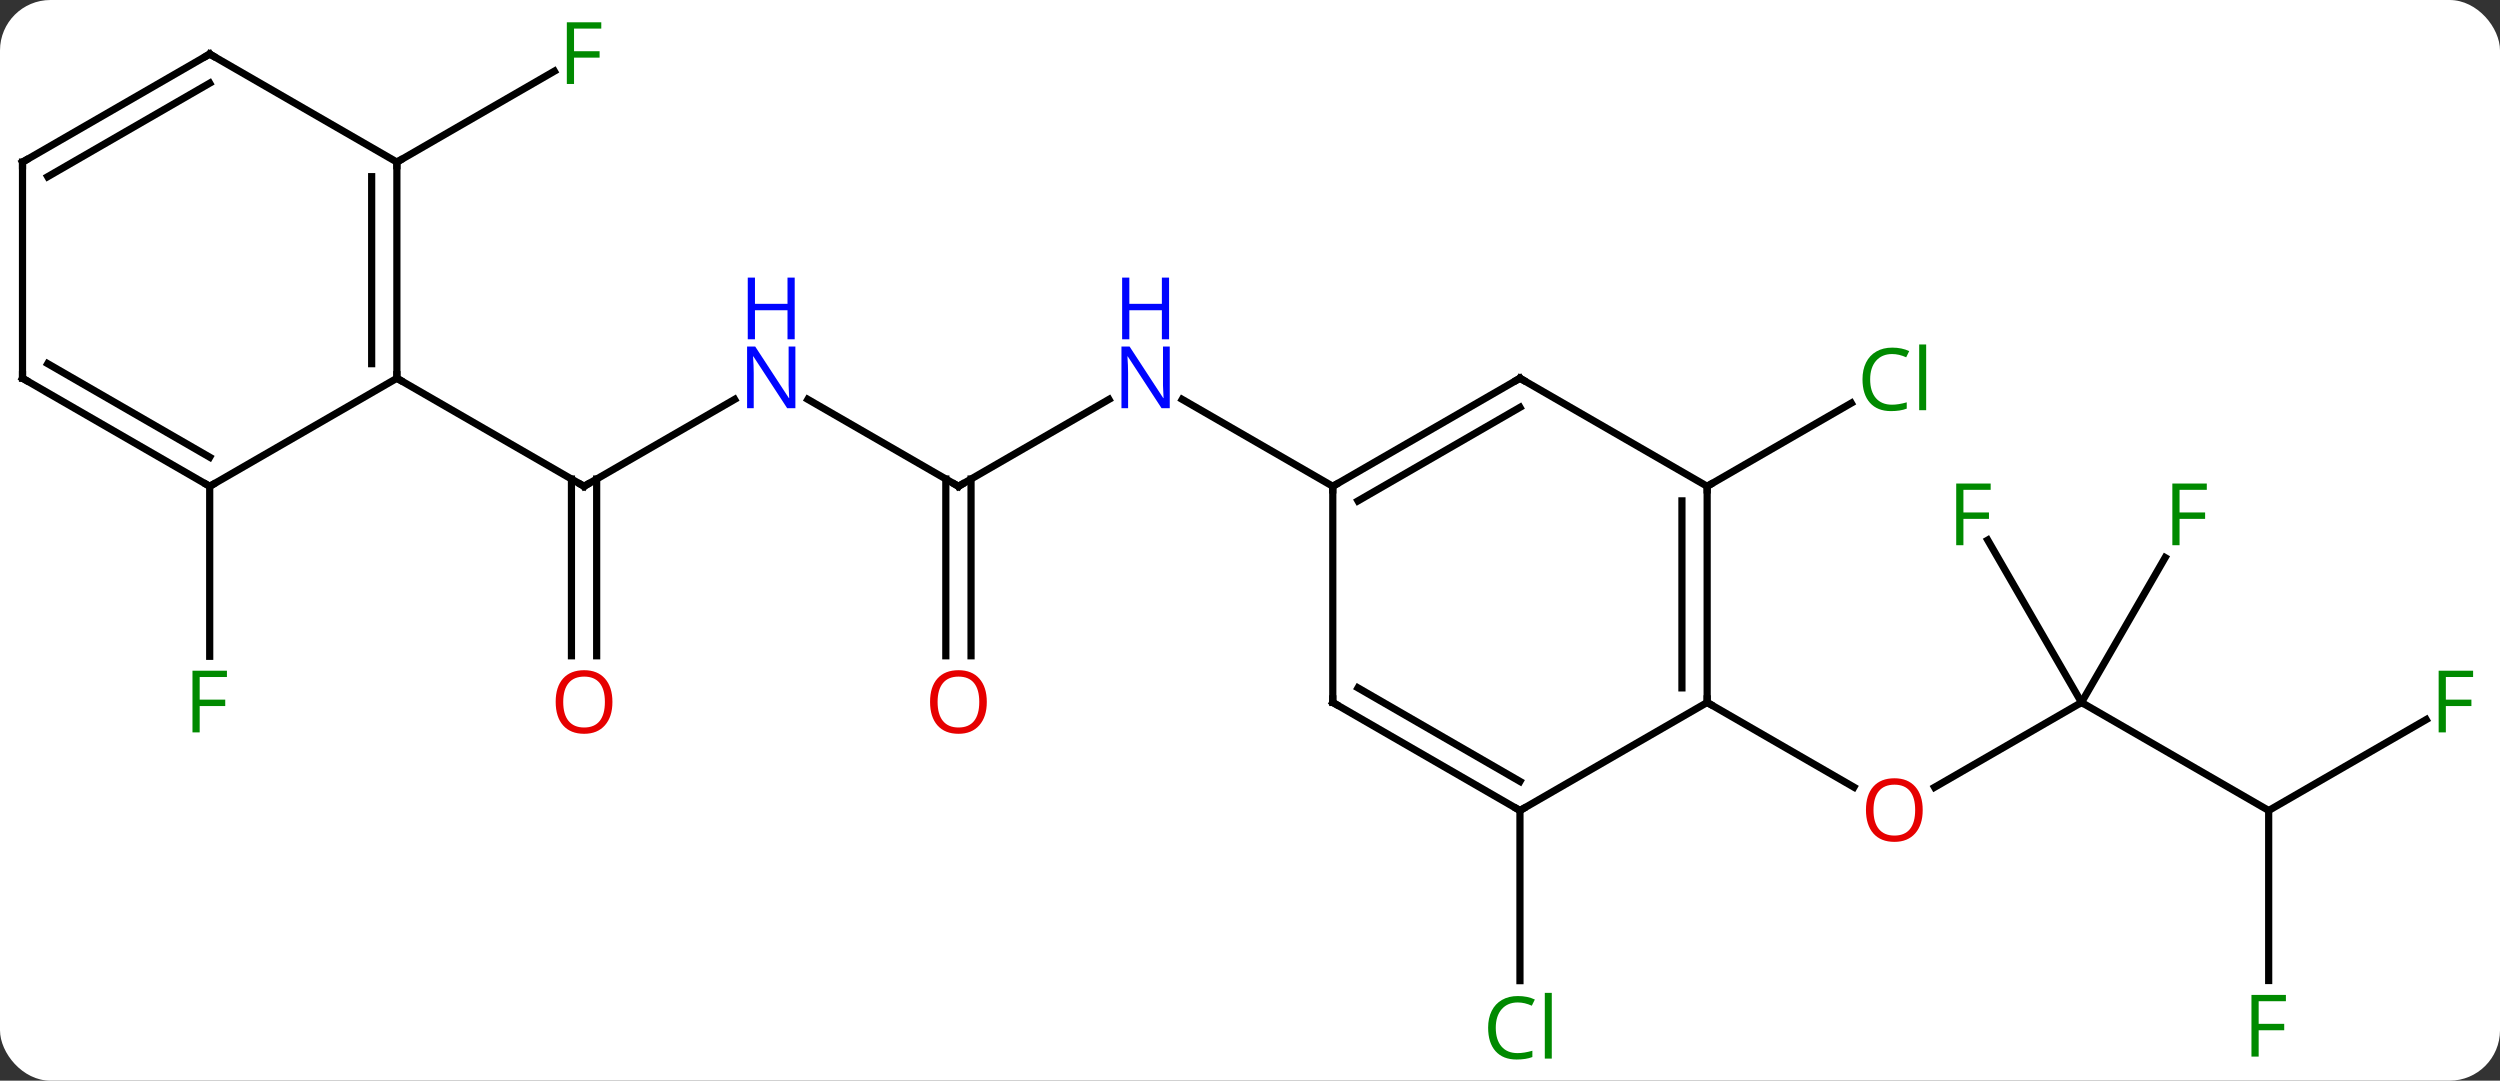 <svg width="347" viewBox="0 0 347 150" style="fill-opacity:1; color-rendering:auto; color-interpolation:auto; text-rendering:auto; stroke:black; stroke-linecap:square; stroke-miterlimit:10; shape-rendering:auto; stroke-opacity:1; fill:black; stroke-dasharray:none; font-weight:normal; stroke-width:1; font-family:'Open Sans'; font-style:normal; stroke-linejoin:miter; font-size:12; stroke-dashoffset:0; image-rendering:auto;" height="150" class="cas-substance-image" xmlns:xlink="http://www.w3.org/1999/xlink" xmlns="http://www.w3.org/2000/svg"><rect x="0" y="0" width="347" height="150" fill="#333333" stroke="none"/><svg class="cas-substance-single-component"><rect y="0" x="0" width="347" stroke="none" ry="7" rx="7" height="150" fill="white" class="cas-substance-group"/><svg y="0" x="0" width="347" viewBox="0 0 347 150" style="fill:black;" height="150" class="cas-substance-single-component-image"><svg><g><g transform="translate(172,75)" style="text-rendering:geometricPrecision; color-rendering:optimizeQuality; color-interpolation:linearRGB; stroke-linecap:butt; image-rendering:optimizeQuality;"><line y2="-19.565" y1="-7.5" x2="-70.037" x1="-90.933" style="fill:none;"/><line y2="16.023" y1="-8.51" x2="-92.683" x1="-92.683" style="fill:none;"/><line y2="16.023" y1="-8.51" x2="-89.183" x1="-89.183" style="fill:none;"/><line y2="-22.5" y1="-7.5" x2="-116.913" x1="-90.933" style="fill:none;"/><line y2="-7.5" y1="-19.565" x2="-38.97" x1="-59.869" style="fill:none;"/><line y2="-19.565" y1="-7.5" x2="-18.074" x1="-38.97" style="fill:none;"/><line y2="16.023" y1="-8.51" x2="-40.72" x1="-40.72" style="fill:none;"/><line y2="16.023" y1="-8.51" x2="-37.22" x1="-37.22" style="fill:none;"/><line y2="-7.5" y1="-19.565" x2="12.99" x1="-7.906" style="fill:none;"/><line y2="-52.5" y1="-65.12" x2="-116.913" x1="-95.056" style="fill:none;"/><line y2="-7.5" y1="16.094" x2="-142.893" x1="-142.893" style="fill:none;"/><line y2="-7.5" y1="-19.051" x2="64.953" x1="84.96" style="fill:none;"/><line y2="37.5" y1="61.114" x2="38.97" x1="38.97" style="fill:none;"/><line y2="22.5" y1="34.274" x2="116.913" x1="96.52" style="fill:none;"/><line y2="22.5" y1="34.259" x2="64.953" x1="85.319" style="fill:none;"/><line y2="37.5" y1="22.5" x2="142.893" x1="116.913" style="fill:none;"/><line y2="-0.041" y1="22.5" x2="103.898" x1="116.913" style="fill:none;"/><line y2="2.393" y1="22.5" x2="128.522" x1="116.913" style="fill:none;"/><line y2="24.88" y1="37.5" x2="164.753" x1="142.893" style="fill:none;"/><line y2="61.094" y1="37.5" x2="142.893" x1="142.893" style="fill:none;"/><line y2="-52.5" y1="-22.5" x2="-116.913" x1="-116.913" style="fill:none;"/><line y2="-50.479" y1="-24.521" x2="-120.413" x1="-120.413" style="fill:none;"/><line y2="-7.5" y1="-22.5" x2="-142.893" x1="-116.913" style="fill:none;"/><line y2="-67.5" y1="-52.5" x2="-142.893" x1="-116.913" style="fill:none;"/><line y2="-22.5" y1="-7.5" x2="-168.876" x1="-142.893" style="fill:none;"/><line y2="-24.521" y1="-11.541" x2="-165.376" x1="-142.893" style="fill:none;"/><line y2="-52.5" y1="-67.5" x2="-168.876" x1="-142.893" style="fill:none;"/><line y2="-50.479" y1="-63.459" x2="-165.376" x1="-142.893" style="fill:none;"/><line y2="-52.5" y1="-22.5" x2="-168.876" x1="-168.876" style="fill:none;"/><line y2="-22.5" y1="-7.5" x2="38.97" x1="12.99" style="fill:none;"/><line y2="-18.459" y1="-5.479" x2="38.97" x1="16.49" style="fill:none;"/><line y2="22.5" y1="-7.5" x2="12.99" x1="12.99" style="fill:none;"/><line y2="-7.5" y1="-22.5" x2="64.953" x1="38.97" style="fill:none;"/><line y2="37.5" y1="22.5" x2="38.97" x1="12.99" style="fill:none;"/><line y2="33.459" y1="20.479" x2="38.97" x1="16.49" style="fill:none;"/><line y2="22.5" y1="-7.5" x2="64.953" x1="64.953" style="fill:none;"/><line y2="20.479" y1="-5.479" x2="61.453" x1="61.453" style="fill:none;"/><line y2="22.5" y1="37.5" x2="64.953" x1="38.97" style="fill:none;"/><path style="fill:none; stroke-miterlimit:5;" d="M-90.5 -7.75 L-90.933 -7.5 L-91.366 -7.75"/></g><g transform="translate(172,75)" style="stroke-linecap:butt; fill:rgb(0,5,255); text-rendering:geometricPrecision; color-rendering:optimizeQuality; image-rendering:optimizeQuality; font-family:'Open Sans'; stroke:rgb(0,5,255); color-interpolation:linearRGB; stroke-miterlimit:5;"><path style="stroke:none;" d="M-61.601 -18.344 L-62.742 -18.344 L-67.43 -25.531 L-67.476 -25.531 Q-67.383 -24.266 -67.383 -23.219 L-67.383 -18.344 L-68.305 -18.344 L-68.305 -26.906 L-67.18 -26.906 L-62.508 -19.75 L-62.461 -19.75 Q-62.461 -19.906 -62.508 -20.766 Q-62.555 -21.625 -62.539 -22 L-62.539 -26.906 L-61.601 -26.906 L-61.601 -18.344 Z"/><path style="stroke:none;" d="M-61.695 -27.906 L-62.695 -27.906 L-62.695 -31.938 L-67.211 -31.938 L-67.211 -27.906 L-68.211 -27.906 L-68.211 -36.469 L-67.211 -36.469 L-67.211 -32.828 L-62.695 -32.828 L-62.695 -36.469 L-61.695 -36.469 L-61.695 -27.906 Z"/><path style="fill:rgb(230,0,0); stroke:none;" d="M-86.996 22.43 Q-86.996 24.492 -88.035 25.672 Q-89.074 26.852 -90.917 26.852 Q-92.808 26.852 -93.839 25.688 Q-94.871 24.523 -94.871 22.414 Q-94.871 20.32 -93.839 19.172 Q-92.808 18.023 -90.917 18.023 Q-89.058 18.023 -88.027 19.195 Q-86.996 20.367 -86.996 22.43 ZM-93.824 22.43 Q-93.824 24.164 -93.081 25.07 Q-92.339 25.977 -90.917 25.977 Q-89.496 25.977 -88.769 25.078 Q-88.042 24.18 -88.042 22.43 Q-88.042 20.695 -88.769 19.805 Q-89.496 18.914 -90.917 18.914 Q-92.339 18.914 -93.081 19.812 Q-93.824 20.711 -93.824 22.43 Z"/><path style="fill:none; stroke:black;" d="M-39.403 -7.75 L-38.97 -7.5 L-38.537 -7.75"/><path style="stroke:none;" d="M-9.638 -18.344 L-10.779 -18.344 L-15.467 -25.531 L-15.513 -25.531 Q-15.42 -24.266 -15.42 -23.219 L-15.42 -18.344 L-16.342 -18.344 L-16.342 -26.906 L-15.217 -26.906 L-10.545 -19.75 L-10.498 -19.75 Q-10.498 -19.906 -10.545 -20.766 Q-10.592 -21.625 -10.576 -22 L-10.576 -26.906 L-9.638 -26.906 L-9.638 -18.344 Z"/><path style="stroke:none;" d="M-9.732 -27.906 L-10.732 -27.906 L-10.732 -31.938 L-15.248 -31.938 L-15.248 -27.906 L-16.248 -27.906 L-16.248 -36.469 L-15.248 -36.469 L-15.248 -32.828 L-10.732 -32.828 L-10.732 -36.469 L-9.732 -36.469 L-9.732 -27.906 Z"/><path style="fill:rgb(230,0,0); stroke:none;" d="M-35.032 22.43 Q-35.032 24.492 -36.072 25.672 Q-37.111 26.852 -38.954 26.852 Q-40.845 26.852 -41.876 25.688 Q-42.907 24.523 -42.907 22.414 Q-42.907 20.32 -41.876 19.172 Q-40.845 18.023 -38.954 18.023 Q-37.095 18.023 -36.064 19.195 Q-35.032 20.367 -35.032 22.43 ZM-41.861 22.43 Q-41.861 24.164 -41.118 25.07 Q-40.376 25.977 -38.954 25.977 Q-37.532 25.977 -36.806 25.078 Q-36.079 24.18 -36.079 22.43 Q-36.079 20.695 -36.806 19.805 Q-37.532 18.914 -38.954 18.914 Q-40.376 18.914 -41.118 19.812 Q-41.861 20.711 -41.861 22.43 Z"/><path style="fill:rgb(0,138,0); stroke:none;" d="M-92.324 -63.344 L-93.324 -63.344 L-93.324 -71.906 L-88.542 -71.906 L-88.542 -71.031 L-92.324 -71.031 L-92.324 -67.891 L-88.777 -67.891 L-88.777 -67 L-92.324 -67 L-92.324 -63.344 Z"/><path style="fill:rgb(0,138,0); stroke:none;" d="M-144.284 26.656 L-145.284 26.656 L-145.284 18.094 L-140.502 18.094 L-140.502 18.969 L-144.284 18.969 L-144.284 22.109 L-140.737 22.109 L-140.737 23 L-144.284 23 L-144.284 26.656 Z"/><path style="fill:rgb(0,138,0); stroke:none;" d="M90.624 -25.859 Q89.218 -25.859 88.398 -24.922 Q87.578 -23.984 87.578 -22.344 Q87.578 -20.672 88.367 -19.75 Q89.156 -18.828 90.609 -18.828 Q91.515 -18.828 92.656 -19.156 L92.656 -18.281 Q91.765 -17.938 90.468 -17.938 Q88.578 -17.938 87.546 -19.094 Q86.515 -20.25 86.515 -22.359 Q86.515 -23.688 87.007 -24.68 Q87.499 -25.672 88.437 -26.211 Q89.374 -26.75 90.64 -26.75 Q91.984 -26.75 92.999 -26.266 L92.578 -25.406 Q91.593 -25.859 90.624 -25.859 ZM95.351 -18.062 L94.382 -18.062 L94.382 -27.188 L95.351 -27.188 L95.351 -18.062 Z"/><path style="fill:rgb(0,138,0); stroke:none;" d="M38.661 64.141 Q37.255 64.141 36.435 65.078 Q35.614 66.016 35.614 67.656 Q35.614 69.328 36.404 70.25 Q37.193 71.172 38.646 71.172 Q39.552 71.172 40.693 70.844 L40.693 71.719 Q39.802 72.062 38.505 72.062 Q36.614 72.062 35.583 70.906 Q34.552 69.75 34.552 67.641 Q34.552 66.312 35.044 65.32 Q35.536 64.328 36.474 63.789 Q37.411 63.25 38.677 63.25 Q40.021 63.25 41.036 63.734 L40.614 64.594 Q39.63 64.141 38.661 64.141 ZM43.388 71.938 L42.419 71.938 L42.419 62.812 L43.388 62.812 L43.388 71.938 Z"/><path style="fill:rgb(230,0,0); stroke:none;" d="M94.871 37.43 Q94.871 39.492 93.831 40.672 Q92.792 41.852 90.949 41.852 Q89.058 41.852 88.027 40.688 Q86.996 39.523 86.996 37.414 Q86.996 35.32 88.027 34.172 Q89.058 33.023 90.949 33.023 Q92.808 33.023 93.839 34.195 Q94.871 35.367 94.871 37.43 ZM88.042 37.43 Q88.042 39.164 88.785 40.07 Q89.527 40.977 90.949 40.977 Q92.371 40.977 93.097 40.078 Q93.824 39.18 93.824 37.43 Q93.824 35.695 93.097 34.805 Q92.371 33.914 90.949 33.914 Q89.527 33.914 88.785 34.812 Q88.042 35.711 88.042 37.43 Z"/><path style="fill:rgb(0,138,0); stroke:none;" d="M100.522 0.676 L99.522 0.676 L99.522 -7.886 L104.304 -7.886 L104.304 -7.011 L100.522 -7.011 L100.522 -3.871 L104.069 -3.871 L104.069 -2.98 L100.522 -2.98 L100.522 0.676 Z"/><path style="fill:rgb(0,138,0); stroke:none;" d="M130.522 0.676 L129.522 0.676 L129.522 -7.886 L134.304 -7.886 L134.304 -7.011 L130.522 -7.011 L130.522 -3.871 L134.069 -3.871 L134.069 -2.98 L130.522 -2.98 L130.522 0.676 Z"/><path style="fill:rgb(0,138,0); stroke:none;" d="M167.485 26.656 L166.485 26.656 L166.485 18.094 L171.267 18.094 L171.267 18.969 L167.485 18.969 L167.485 22.109 L171.032 22.109 L171.032 23 L167.485 23 L167.485 26.656 Z"/><path style="fill:rgb(0,138,0); stroke:none;" d="M141.502 71.656 L140.502 71.656 L140.502 63.094 L145.284 63.094 L145.284 63.969 L141.502 63.969 L141.502 67.109 L145.049 67.109 L145.049 68 L141.502 68 L141.502 71.656 Z"/><path style="fill:none; stroke:black;" d="M-116.913 -23 L-116.913 -22.5 L-116.48 -22.25"/><path style="fill:none; stroke:black;" d="M-116.913 -52 L-116.913 -52.5 L-116.48 -52.75"/><path style="fill:none; stroke:black;" d="M-143.326 -7.75 L-142.893 -7.5 L-142.46 -7.75"/><path style="fill:none; stroke:black;" d="M-142.46 -67.25 L-142.893 -67.5 L-143.326 -67.25"/><path style="fill:none; stroke:black;" d="M-168.443 -22.25 L-168.876 -22.5 L-168.876 -23"/><path style="fill:none; stroke:black;" d="M-168.443 -52.75 L-168.876 -52.5 L-168.876 -52"/><path style="fill:none; stroke:black;" d="M13.423 -7.75 L12.99 -7.5 L12.99 -7"/><path style="fill:none; stroke:black;" d="M38.537 -22.25 L38.97 -22.5 L39.403 -22.25"/><path style="fill:none; stroke:black;" d="M12.99 22 L12.99 22.5 L13.423 22.75"/><path style="fill:none; stroke:black;" d="M64.953 -7 L64.953 -7.5 L65.386 -7.75"/><path style="fill:none; stroke:black;" d="M38.537 37.25 L38.97 37.5 L39.403 37.25"/><path style="fill:none; stroke:black;" d="M64.953 22 L64.953 22.5 L65.386 22.75"/></g></g></svg></svg></svg></svg>